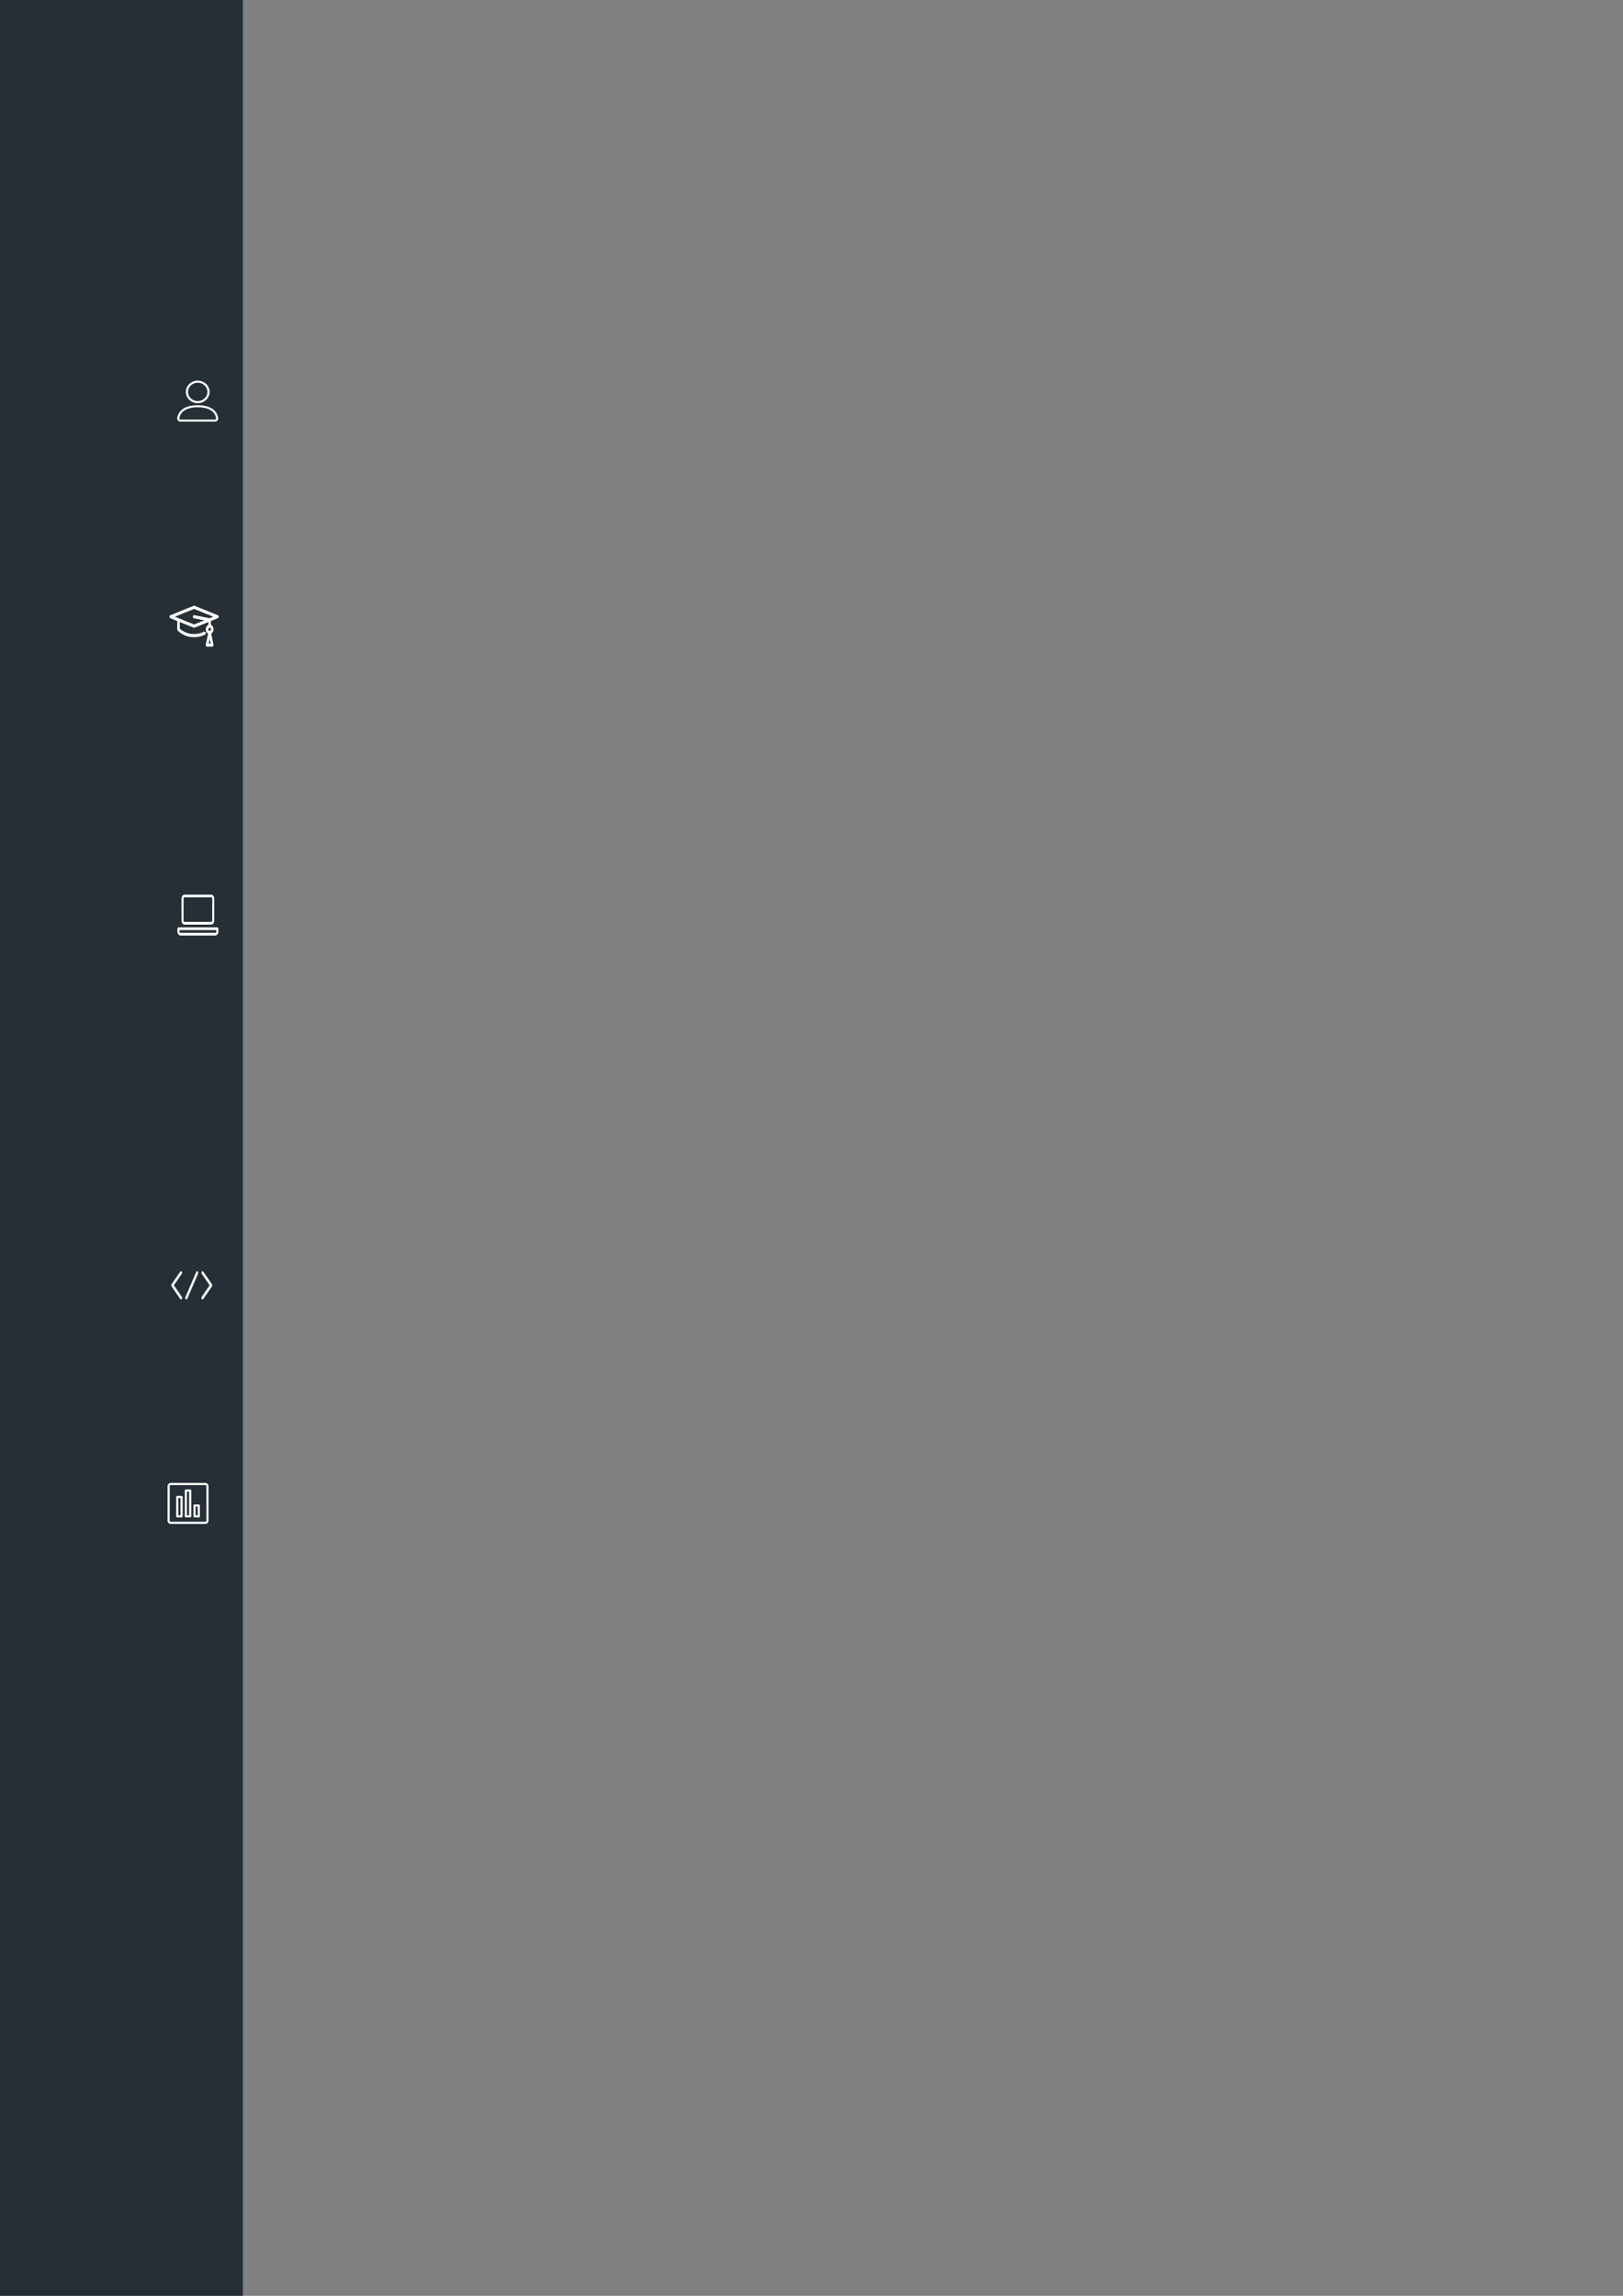 <?xml version="1.0" encoding="UTF-8" standalone="no"?>
<svg
   xmlns:dc="http://purl.org/dc/elements/1.1/"
   xmlns:cc="http://creativecommons.org/ns#"
   xmlns:rdf="http://www.w3.org/1999/02/22-rdf-syntax-ns#"
   xmlns:svg="http://www.w3.org/2000/svg"
   xmlns="http://www.w3.org/2000/svg"
   xmlns:sodipodi="http://sodipodi.sourceforge.net/DTD/sodipodi-0.dtd"
   xmlns:inkscape="http://www.inkscape.org/namespaces/inkscape"
   width="210mm"
   height="297mm"
   viewBox="0 0 210 297"
   version="1.1"
   id="svg8"
   inkscape:version="1.0 (4035a4fb49, 2020-05-01)"
   sodipodi:docname="background.svg"
   inkscape:export-filename="/run/media/kdsuneraavinash/projects/react/portfolio/resume/background.png"
   inkscape:export-xdpi="300"
   inkscape:export-ydpi="300">
  <rect x="0" y="0" width="210" height="297" fill="#808080" stroke="none"/>
  <defs
     id="defs2" />
  <sodipodi:namedview
     id="base"
     pagecolor="#ffffff"
     bordercolor="#666666"
     borderopacity="1.0"
     inkscape:pageopacity="0.0"
     inkscape:pageshadow="2"
     inkscape:zoom="1.4"
     inkscape:cx="-21.399659"
     inkscape:cy="417.35328"
     inkscape:document-units="mm"
     inkscape:current-layer="layer1"
     inkscape:document-rotation="0"
     showgrid="false"
     inkscape:window-width="1920"
     inkscape:window-height="1056"
     inkscape:window-x="0"
     inkscape:window-y="24"
     inkscape:window-maximized="1" />
  <g
     inkscape:label="Layer 1"
     inkscape:groupmode="layer"
     id="layer1">
    <rect
       style="fill:#262f36;fill-opacity:1;fill-rule:evenodd;stroke:none;stroke-width:0;stroke-miterlimit:4;stroke-dasharray:none"
       id="rect18"
       width="31.912"
       height="298.854"
       x="-0.482"
       y="-0.621"
       inkscape:export-xdpi="96"
       inkscape:export-ydpi="96"
       sodipodi:insensitive="true" />
    <path
       style="fill:#ffffff;stroke-width:0.37"
       fill="#000000"
       d="m 28.187,79.59 -3.021,-1.221 c -0.035,-0.014 -0.072,-0.014 -0.106,0 l -3.021,1.221 c -0.068,0.028 -0.115,0.105 -0.115,0.193 0,0.088 0.046,0.165 0.115,0.193 l 0.892,0.361 v 1.075 c 0,0.054 0.018,0.106 0.049,0.144 0.03,0.036 0.736,0.874 2.133,0.874 0.508,0 0.981,-0.111 1.408,-0.329 0.085,-0.044 0.125,-0.163 0.089,-0.267 -0.036,-0.103 -0.135,-0.152 -0.22,-0.108 -0.385,0.197 -0.815,0.297 -1.277,0.297 -0.653,0 -1.133,-0.205 -1.421,-0.377 -0.213,-0.127 -0.356,-0.256 -0.425,-0.325 v -0.847 l 1.793,0.725 c 0.017,0.007 0.035,0.011 0.053,0.011 0.018,0 0.036,-0.004 0.053,-0.011 l 1.793,-0.725 v 0.363 c -0.195,0.084 -0.336,0.31 -0.336,0.576 0,0.249 0.123,0.463 0.299,0.558 l -0.294,1.428 c -0.012,0.061 -0.001,0.125 0.031,0.175 0.032,0.049 0.081,0.078 0.132,0.078 h 0.671 c 0.052,0 0.1,-0.029 0.132,-0.078 0.032,-0.049 0.043,-0.114 0.031,-0.175 l -0.294,-1.428 c 0.176,-0.095 0.299,-0.309 0.299,-0.558 0,-0.265 -0.14,-0.492 -0.336,-0.576 V 80.336 l 0.892,-0.361 c 0.068,-0.028 0.115,-0.105 0.115,-0.193 0,-0.088 -0.046,-0.165 -0.115,-0.193 z m -1.06,1.618 c 0.093,0 0.168,0.091 0.168,0.204 0,0.112 -0.075,0.204 -0.168,0.204 -0.093,0 -0.168,-0.091 -0.168,-0.204 0,-0.112 0.075,-0.204 0.168,-0.204 z m -0.121,2.035 0.121,-0.585 0.121,0.585 h -0.241 z m 0.107,-3.262 -1.973,-0.399 c -0.092,-0.018 -0.178,0.057 -0.193,0.167 -0.015,0.111 0.047,0.216 0.138,0.234 l 1.347,0.272 -1.32,0.534 -2.49,-1.007 2.49,-1.007 2.49,1.007 -0.49,0.198 z"
       id="path986" />
    <g
       style="fill:#ffffff"
       inkscape:transform-center-y="-0.031775368"
       inkscape:transform-center-x="-0.26057413"
       transform="matrix(0.279,0,0,0.265,22.932,49.241)"
       id="g1016">
      <path
         style="fill:#ffffff"
         fill="#000000"
         d="M 9.5,11 C 6.467,11 4,8.533 4,5.5 4,2.467 6.467,0 9.5,0 12.533,0 15,2.467 15,5.5 15,8.533 12.533,11 9.5,11 Z M 9.5,1 C 7.019,1 5,3.019 5,5.5 5,7.981 7.019,10 9.5,10 11.981,10 14,7.981 14,5.5 14,3.019 11.981,1 9.5,1 Z"
         id="path1002" />
      <path
         style="fill:#ffffff"
         fill="#000000"
         d="M 17.5,20 H 1.5 C 0.673,20 0,19.327 0,18.5 0,18.432 0.014,16.815 1.225,15.2 1.93,14.26 2.895,13.513 4.094,12.981 5.558,12.33 7.377,12 9.5,12 c 2.123,0 3.942,0.33 5.406,0.981 1.199,0.533 2.164,1.279 2.869,2.219 1.211,1.615 1.225,3.232 1.225,3.3 0,0.827 -0.673,1.5 -1.5,1.5 z m -8,-7 C 6.013,13 3.44,13.953 2.059,15.756 1.024,17.107 1.001,18.488 1,18.502 1,18.776 1.224,19 1.5,19 h 16 C 17.776,19 18,18.776 18,18.5 18,18.488 17.977,17.107 16.941,15.756 15.559,13.953 12.986,13 9.5,13 Z"
         id="path1004" />
    </g>
    <g
       style="fill:#ffffff"
       transform="matrix(0.279,0,0,0.406,22.022,162.011)"
       id="g1035">
      <path
         style="fill:#ffffff"
         fill="#000000"
         d="M 5,15 C 4.872,15 4.744,14.951 4.646,14.854 l -4,-4 c -0.195,-0.195 -0.195,-0.512 0,-0.707 l 4,-4 c 0.195,-0.195 0.512,-0.195 0.707,0 0.195,0.195 0.195,0.512 0,0.707 L 1.707,10.5 5.353,14.146 c 0.195,0.195 0.195,0.512 0,0.707 -0.098,0.098 -0.226,0.146 -0.354,0.146 z"
         id="path1018" />
      <path
         style="fill:#ffffff"
         fill="#000000"
         d="m 15,15 c -0.128,0 -0.256,-0.049 -0.354,-0.146 -0.195,-0.195 -0.195,-0.512 0,-0.707 l 3.646,-3.646 -3.646,-3.646 c -0.195,-0.195 -0.195,-0.512 0,-0.707 0.195,-0.195 0.512,-0.195 0.707,0 l 4,4 c 0.195,0.195 0.195,0.512 0,0.707 l -4,4 c -0.098,0.098 -0.226,0.146 -0.354,0.146 z"
         id="path1020" />
      <path
         style="fill:#ffffff"
         fill="#000000"
         d="M 7.5,15 C 7.409,15 7.318,14.975 7.235,14.924 7.001,14.778 6.93,14.469 7.076,14.235 l 5,-8 c 0.146,-0.234 0.455,-0.305 0.689,-0.159 0.234,0.146 0.305,0.455 0.159,0.689 l -5,8 C 7.829,14.917 7.666,15 7.5,15 Z"
         id="path1022" />
    </g>
    <g
       style="fill:#ffffff"
       transform="matrix(0.265,0,0,0.353,22.956,114.675)"
       id="g1051">
      <path
         style="fill:#ffffff"
         fill="#000000"
         d="m 3.5,14 h 13 c 0.827,0 1.5,-0.673 1.5,-1.5 v -8 C 18,3.673 17.327,3 16.5,3 H 3.5 C 2.673,3 2,3.673 2,4.5 v 8 C 2,13.327 2.673,14 3.5,14 Z M 3,4.5 C 3,4.224 3.224,4 3.5,4 h 13 C 16.776,4 17,4.224 17,4.5 v 8 C 17,12.776 16.776,13 16.5,13 H 3.5 C 3.224,13 3,12.776 3,12.5 Z"
         id="path1037" />
      <path
         style="fill:#ffffff"
         fill="#000000"
         d="M 19.5,15 H 0.5 C 0.224,15 0,15.224 0,15.5 v 1 C 0,17.327 0.673,18 1.5,18 h 17 c 0.827,0 1.5,-0.673 1.5,-1.5 v -1 C 20,15.224 19.776,15 19.5,15 Z m -1,2 H 1.5 C 1.224,17 1,16.776 1,16.5 V 16 h 18 v 0.5 c 0,0.276 -0.224,0.5 -0.5,0.5 z"
         id="path1039" />
    </g>
    <g
       style="fill:#ffffff"
       transform="matrix(0.279,0,0,0.279,21.679,191.562)"
       id="g1073">
      <path
         style="fill:#ffffff"
         fill="#000000"
         d="M 17.5,20 H 1.5 C 0.673,20 0,19.327 0,18.5 V 2.5 C 0,1.673 0.673,1 1.5,1 h 16 C 18.327,1 19,1.673 19,2.5 v 16 C 19,19.327 18.327,20 17.5,20 Z M 1.5,2 C 1.224,2 1,2.224 1,2.5 v 16 C 1,18.776 1.224,19 1.5,19 h 16 C 17.776,19 18,18.776 18,18.5 V 2.5 C 18,2.224 17.776,2 17.5,2 Z"
         id="path1053" />
      <path
         style="fill:#ffffff"
         fill="#000000"
         d="m 6.5,17 h -2 C 4.224,17 4,16.776 4,16.5 v -9 C 4,7.224 4.224,7 4.5,7 h 2 C 6.776,7 7,7.224 7,7.5 v 9 C 7,16.776 6.776,17 6.5,17 Z M 5,16 H 6 V 8 H 5 Z"
         id="path1055" />
      <path
         style="fill:#ffffff"
         fill="#000000"
         d="m 10.5,17 h -2 C 8.224,17 8,16.776 8,16.5 V 4.5 C 8,4.224 8.224,4 8.5,4 h 2 C 10.776,4 11,4.224 11,4.5 v 12 C 11,16.776 10.776,17 10.5,17 Z M 9,16 h 1 V 5 H 9 Z"
         id="path1057" />
      <path
         style="fill:#ffffff"
         fill="#000000"
         d="m 14.5,17 h -2 C 12.224,17 12,16.776 12,16.5 v -5 C 12,11.224 12.224,11 12.5,11 h 2 c 0.276,0 0.5,0.224 0.5,0.5 v 5 C 15,16.776 14.776,17 14.5,17 Z M 13,16 h 1 v -4 h -1 z"
         id="path1059" />
    </g>
  </g>
</svg>

